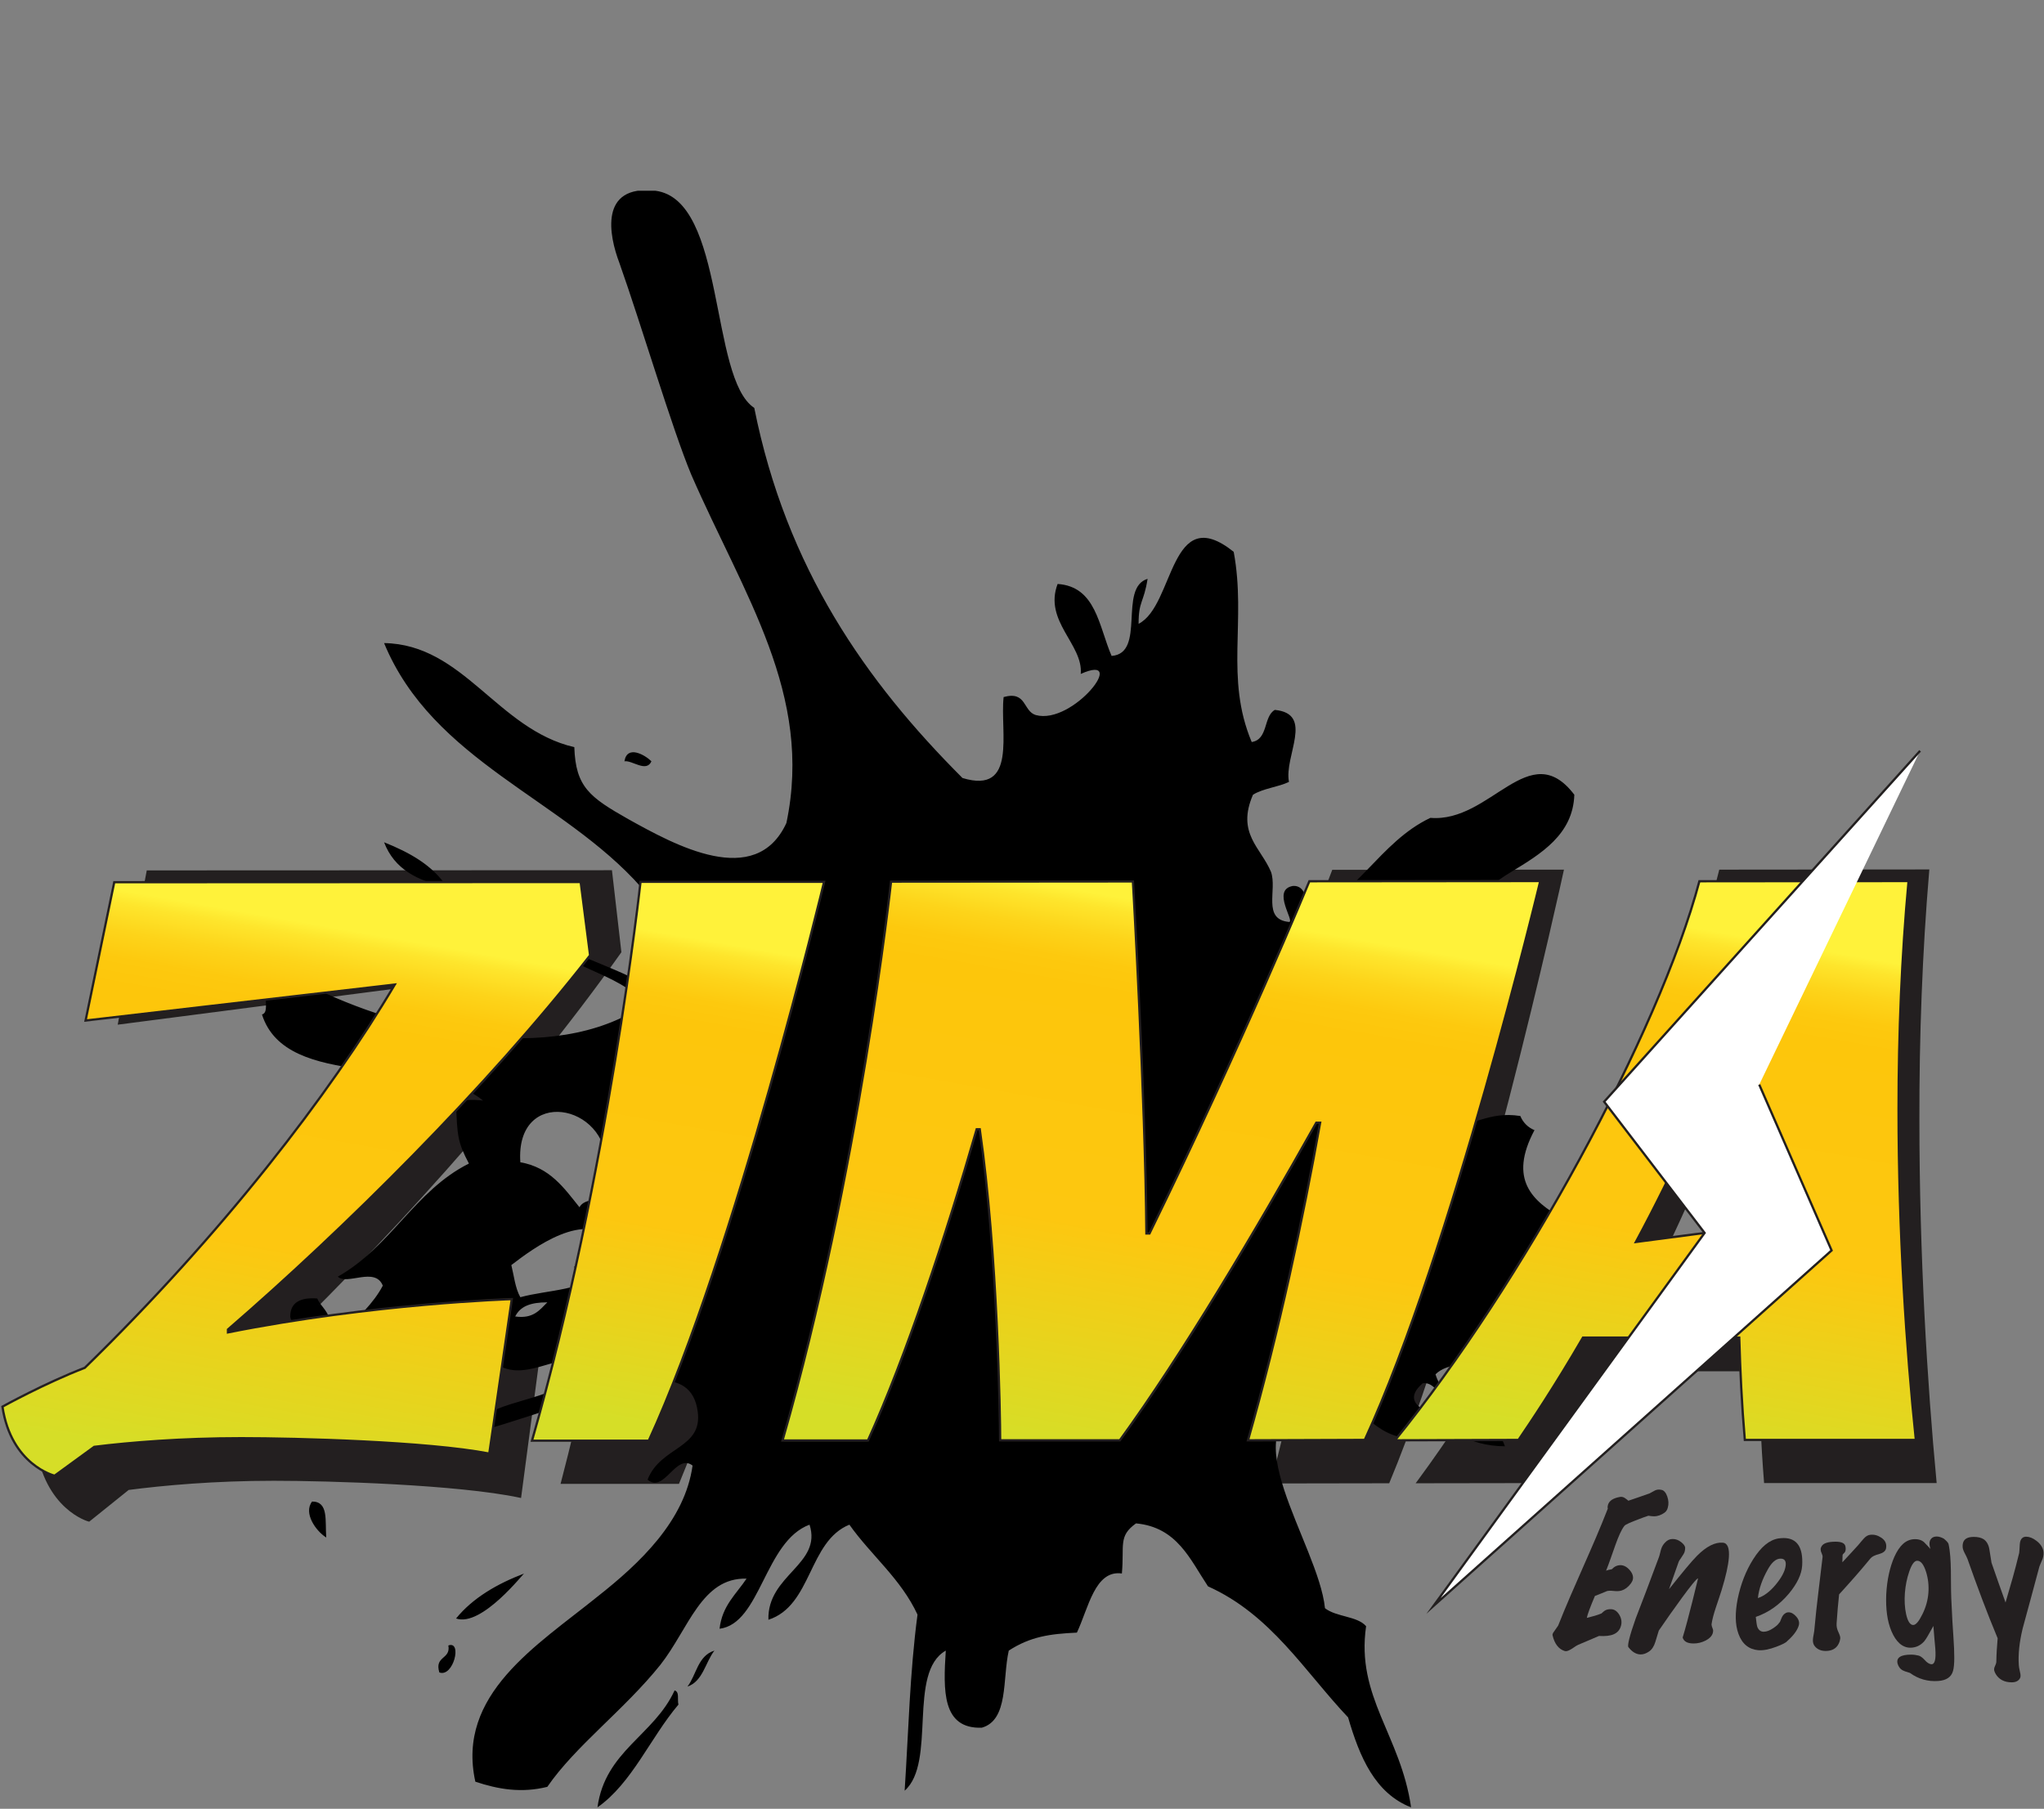 <svg width="905" height="801" viewBox="0 0 905 801" fill="none" xmlns="http://www.w3.org/2000/svg">
<rect x="0" y="0" width="905" height="801" fill="#808080" stroke="none"/>
<path d="M65.495 386.081L270.39 385.996L274.48 421.522C228.73 486.1 166.282 554.086 115.42 602.562V603.926C179.231 589.868 240.061 587.824 240.061 587.824L230.178 662.625C202.83 656.832 145.835 655.128 121.213 655.128C94.888 655.128 72.396 657.173 56.72 659.217L39.34 673.189C39.34 673.189 20.257 668.078 16.423 639.708C16.423 639.708 34.825 628.462 52.631 620.879C113.034 555.961 160.148 488.656 188.773 435.409L52.886 453.044L65.495 386.081Z" fill="#231F20"/>
<path d="M249.007 656.491C282.744 526.994 296.631 385.996 296.631 385.996H377.226C377.226 385.996 338.377 564.906 300.209 656.491H249.007Z" fill="#231F20"/>
<path d="M563.463 656.321C577.094 603.755 587.659 549.06 595.156 502.628H593.452C566.53 555.535 534.412 615.001 507.149 656.321H454.583C454.583 645.075 453.476 565.843 445.638 505.781H444.275C430.644 557.665 413.264 615.768 396.565 656.406H358.994C392.732 526.994 406.618 385.911 406.618 385.911L512.772 385.825C512.772 385.825 518.31 490.957 518.65 556.216H520.014C561.248 463.353 590.3 385.825 590.3 385.825L691.682 385.74C691.682 385.74 652.833 564.651 614.666 656.236L563.463 656.321Z" fill="#231F20"/>
<path d="M628.038 656.236C683.671 580.753 743.734 459.86 761.71 385.74L853.55 385.655C850.483 421.863 849.12 459.434 849.205 495.983C849.205 556.046 852.698 612.786 856.788 656.151H781.646C780.282 638.771 779.601 622.328 779.26 606.652H710.592C697.984 630.592 687.419 647.972 682.308 656.151L628.038 656.236ZM783.946 442.395H782.242C767.588 485.078 750.549 526.057 733.851 560.221L778.919 553.746C779.516 518.56 781.56 483.715 783.946 442.395Z" fill="#231F20"/>
<path d="M65.495 386.081L270.39 385.996L274.48 421.522C228.73 486.1 166.282 554.086 115.42 602.562V603.926C179.231 589.868 240.061 587.824 240.061 587.824L230.178 662.625C202.83 656.832 145.835 655.128 121.213 655.128C94.888 655.128 72.396 657.173 56.72 659.217L39.34 673.189C39.34 673.189 20.257 668.078 16.423 639.708C16.423 639.708 34.825 628.462 52.631 620.879C113.034 555.961 160.148 488.656 188.773 435.409L52.886 453.044L65.495 386.081Z" stroke="#221F1F" stroke-width="1.25" stroke-miterlimit="10"/>
<path d="M249.007 656.491C282.744 526.994 296.631 385.996 296.631 385.996H377.226C377.226 385.996 338.377 564.906 300.209 656.491H249.007Z" stroke="#221F1F" stroke-width="1.25" stroke-miterlimit="10"/>
<path d="M563.463 656.321C577.094 603.755 587.659 549.06 595.156 502.628H593.452C566.53 555.535 534.412 615.001 507.149 656.321H454.583C454.583 645.075 453.476 565.843 445.638 505.781H444.275C430.644 557.665 413.264 615.768 396.565 656.406H358.994C392.732 526.994 406.618 385.911 406.618 385.911L512.772 385.825C512.772 385.825 518.31 490.957 518.65 556.216H520.014C561.248 463.353 590.3 385.825 590.3 385.825L691.682 385.74C691.682 385.74 652.833 564.651 614.666 656.236L563.463 656.321Z" stroke="#221F1F" stroke-width="1.25" stroke-miterlimit="10"/>
<path d="M628.038 656.236C683.671 580.753 743.734 459.86 761.71 385.74L853.55 385.655C850.483 421.863 849.12 459.434 849.205 495.983C849.205 556.046 852.698 612.786 856.788 656.151H781.646C780.282 638.771 779.601 622.328 779.26 606.652H710.592C697.984 630.592 687.419 647.972 682.308 656.151L628.038 656.236ZM783.946 442.395H782.242C767.588 485.078 750.549 526.057 733.851 560.221L778.919 553.746C779.516 518.56 781.56 483.715 783.946 442.395Z" stroke="#221F1F" stroke-width="1.25" stroke-miterlimit="10"/>
<mask id="mask0_318_87" style="mask-type:luminance" maskUnits="userSpaceOnUse" x="86" y="0" width="785" height="801">
<path d="M870.251 0.913L86.282 0.913L86.282 800.813L870.251 800.813L870.251 0.913Z" fill="white"/>
</mask>
<g mask="url(#mask0_318_87)">
<g clip-path="url(#clip0_318_87)">
<path fill-rule="evenodd" clip-rule="evenodd" d="M288.431 337.141C285.586 334.295 277.618 329.742 276.48 337.141C279.895 336.572 286.155 342.263 288.431 337.141ZM170.057 372.994C174.61 384.946 184.854 390.068 197.944 392.913C191.683 383.238 181.44 377.547 170.057 372.994ZM138.188 664.946C134.204 670.068 139.895 678.035 144.448 680.881C143.879 673.482 145.586 664.946 138.188 664.946ZM198.513 728.685C199.651 734.946 192.253 733.238 194.529 740.637C200.789 742.913 204.773 726.409 198.513 728.685ZM300.383 754.864C299.814 752.588 300.952 749.173 298.675 748.604C289.57 768.523 267.944 775.352 264.529 800.393C279.895 789.58 287.862 769.661 300.383 754.864ZM232.09 411.124C222.415 404.864 213.309 398.035 201.927 392.913C207.049 401.45 230.952 411.694 232.09 411.124ZM146.155 586.978C146.155 580.718 142.171 579.011 140.464 575.027C133.066 574.458 128.513 576.734 128.513 582.994C129.082 588.685 138.188 585.271 136.48 593.238C141.602 588.685 134.773 587.547 146.155 586.978ZM646.399 624.539C648.675 623.97 653.228 630.23 648.106 630.799C640.708 627.954 616.805 623.97 629.895 612.588C637.293 611.45 639 625.677 645.83 618.848C640.708 617.141 637.293 614.295 635.586 608.604C640.708 603.482 650.952 604.051 659.488 602.344C658.35 569.336 712.984 589.255 717.537 566.49C722.659 538.604 656.074 544.295 679.407 500.474C676.561 499.336 674.285 497.059 673.147 494.214C658.35 491.937 653.228 499.336 639 498.198C637.862 491.937 642.984 491.937 639 487.954C631.033 490.799 627.618 493.076 624.773 483.97C628.187 476.572 643.553 481.124 644.691 472.019C620.22 477.141 593.472 479.417 596.887 448.116C627.049 432.75 642.415 402.019 669.163 386.084C682.252 378.116 696.48 369.58 697.049 351.937C677.13 325.759 660.057 364.458 633.309 362.181C610.545 372.994 600.87 397.466 576.399 406.572C579.813 403.157 579.244 391.775 572.415 392.344C562.74 394.051 573.553 408.279 570.708 408.279C558.757 407.141 565.586 394.051 562.74 386.084C558.187 375.271 547.374 369.011 554.773 351.937C559.326 349.092 566.155 348.523 570.708 346.246C568.431 334.864 582.09 316.084 564.448 314.377C559.326 317.222 561.602 327.466 554.204 328.604C542.252 300.149 551.927 275.108 546.236 244.377C517.781 221.612 520.057 268.279 504.122 276.246C504.122 266.003 506.399 267.141 508.106 256.328C495.017 260.312 507.537 289.336 492.171 290.474C486.48 277.385 485.342 259.742 468.269 258.604C462.009 275.108 479.651 285.352 478.513 298.442C500.139 288.767 475.098 321.206 458.594 316.653C452.903 314.946 454.61 305.84 444.366 308.685C442.659 324.051 450.627 351.937 426.155 344.539C383.472 301.856 348.188 251.775 333.96 180.637C314.041 167.547 321.44 88.442 290.139 84.458C265.098 81.612 269.651 104.377 274.204 116.328C283.879 143.645 297.537 189.742 306.074 210.23C329.407 263.726 360.139 307.547 348.188 364.458C334.529 394.051 298.675 374.133 278.188 362.751C261.114 353.076 254.854 348.523 254.285 330.881C220.139 322.913 205.342 285.352 170.057 284.783C191.683 337.141 249.163 353.645 283.879 392.913C283.879 406.003 289.57 423.076 283.879 435.027C269.082 427.059 251.44 422.507 237.781 412.832C248.025 428.767 273.635 429.905 285.586 444.702C244.61 473.157 175.749 456.084 137.618 436.734C136.48 431.612 147.293 437.872 145.586 432.75C133.066 428.198 131.358 440.149 117.7 442.994C117.7 445.271 118.269 448.685 115.992 449.255C126.805 483.401 188.838 466.897 213.879 487.385C208.757 486.816 204.204 486.816 201.927 489.092C202.496 502.75 202.496 505.596 207.618 515.271C183.716 527.222 172.903 552.263 149.57 565.352C153.553 569.336 166.074 560.799 169.488 569.336C161.521 584.702 140.464 596.653 135.342 609.173C118.838 617.141 97.781 621.124 85.261 633.076C115.423 626.815 160.952 609.173 179.163 590.962C190.545 593.807 203.066 588.685 207.049 601.206C203.066 599.498 199.651 597.791 195.098 597.222C192.253 602.344 199.651 606.897 195.098 607.466C182.578 607.466 187.7 617.141 180.87 609.173C176.318 621.694 198.513 622.832 207.049 629.092C200.789 632.507 190.545 631.368 188.838 639.336C206.48 637.059 237.781 625.677 265.098 617.141C280.464 612.588 306.074 603.482 308.919 625.108C311.196 641.612 292.415 640.474 286.724 655.271C294.122 661.531 299.244 643.32 306.643 649.011C303.228 673.482 283.309 692.263 264.529 707.059C237.781 728.685 201.927 750.311 210.464 789.011C220.708 792.425 230.952 794.133 242.334 791.287C254.854 773.076 276.48 757.141 292.415 737.222C304.935 721.287 310.627 698.523 330.545 699.092C325.992 705.921 319.732 711.043 318.594 721.287C336.805 719.011 338.513 682.588 358.431 675.189C364.122 692.832 339.651 697.385 340.22 717.303C359.57 711.043 357.862 682.588 376.074 675.189C385.748 688.848 398.838 699.092 406.236 715.027C402.822 740.637 402.253 766.815 400.545 792.994C414.773 780.474 401.683 740.637 418.757 730.962C417.618 748.604 417.049 765.677 434.692 765.108C446.643 761.693 443.797 743.482 446.643 730.962C456.318 724.702 464.854 723.563 476.805 722.994C481.927 712.181 484.773 695.108 496.724 696.815C497.862 684.295 495.017 680.311 502.984 674.62C521.196 676.328 526.887 690.555 534.854 702.507C562.74 715.027 577.537 740.068 596.887 760.555C602.009 778.198 608.838 794.132 624.773 800.393C620.22 768.523 600.301 751.45 604.854 720.149C600.87 715.596 591.765 716.165 586.643 712.181C583.797 683.726 543.391 630.799 580.383 622.263C603.147 617.141 603.147 632.507 620.22 636.49C623.635 634.783 626.48 631.937 628.187 628.523C641.846 631.937 649.813 640.474 666.317 640.474C664.041 633.645 654.935 621.124 646.399 624.539ZM214.448 626.816C210.464 620.555 211.033 610.311 218.431 602.913C230.952 613.726 247.456 598.36 258.269 602.913C252.009 619.417 228.106 618.279 214.448 626.816ZM228.106 582.994C230.383 578.441 234.935 576.734 242.334 576.734C238.919 580.149 236.074 584.133 228.106 582.994ZM254.285 560.799C254.285 565.352 262.822 561.937 266.236 562.507C259.407 571.612 242.903 571.043 230.383 574.458C228.106 570.474 227.537 564.783 226.399 560.23C236.074 552.832 259.407 535.19 272.496 549.986C269.082 556.816 262.822 560.23 254.285 560.799ZM256.561 534.62C249.732 526.084 243.472 516.978 230.383 514.702C228.106 481.124 269.082 488.523 268.513 516.409C271.927 520.962 278.757 522.1 282.74 526.653C279.895 535.759 260.545 527.222 256.561 534.62ZM232.09 696.815C220.139 701.368 209.326 707.628 201.927 716.734C213.309 720.718 232.09 696.246 232.09 696.815ZM304.366 746.897C311.196 744.62 312.334 736.084 316.318 730.962C308.919 733.238 308.35 741.775 304.366 746.897Z" fill="black"/>
</g>
</g>
<path d="M50.586 390.682L257.099 390.597L261.274 423.057C215.183 482.097 152.224 544.375 100.936 588.762V590.04C165.344 577.175 226.599 575.301 226.599 575.301L216.631 643.713C189.113 638.431 131.606 636.897 106.814 636.897C80.319 636.897 57.572 638.772 41.725 640.731L24.175 653.51C24.175 653.51 4.921 648.825 1.087 622.925C1.087 622.925 19.66 612.617 37.551 605.716C98.465 546.334 145.919 484.738 174.8 436.006L37.891 451.938L50.586 390.682Z" fill="url(#paint0_linear_318_87)" stroke="#231F20" stroke-miterlimit="10"/>
<path d="M235.545 638.005C269.538 519.583 283.595 390.512 283.595 390.512H364.872C364.872 390.512 325.682 554.258 287.259 638.005H235.545Z" fill="url(#paint1_linear_318_87)" stroke="#231F20" stroke-miterlimit="10"/>
<path d="M552.557 637.835C566.273 589.699 576.922 539.689 584.505 497.177H582.801C555.624 545.653 523.334 600.008 495.816 637.835H442.825C442.825 627.526 441.717 555.025 433.794 500.074H432.431C418.714 547.613 401.164 600.689 384.296 637.92H346.469C380.462 519.498 394.519 390.427 394.519 390.427L501.61 390.342C501.61 390.342 507.147 486.613 507.573 546.249H508.936C550.512 461.224 579.734 390.257 579.734 390.257L681.968 390.171C681.968 390.171 642.778 553.917 604.27 637.664L552.557 637.835Z" fill="url(#paint2_linear_318_87)" stroke="#231F20" stroke-miterlimit="10"/>
<path d="M617.646 637.835C673.705 568.741 734.279 458.072 752.426 390.257L845.033 390.171C841.966 423.312 840.603 457.646 840.603 491.128C840.603 546.079 844.096 597.963 848.27 637.664H772.532C771.169 621.733 770.487 606.738 770.061 592.34H700.882C688.188 614.235 677.454 630.167 672.342 637.664L617.646 637.835ZM774.832 442.141H773.128C758.389 481.16 741.18 518.731 724.311 549.998L769.72 544.034C770.402 511.83 772.447 479.967 774.832 442.141Z" fill="url(#paint3_linear_318_87)" stroke="#231F20" stroke-miterlimit="10"/>
<path d="M737.005 669.868C735.557 670.89 734.023 671.487 732.319 671.487C731.638 671.487 730.786 671.401 729.848 671.231C728.315 671.742 726.867 672.253 725.589 672.765C722.522 673.957 719.795 674.98 719.199 675.746C716.388 679.325 714.087 688.185 711.105 695.597C711.531 695.341 712.383 695.171 713.661 694.915C714.769 693.723 716.047 693.126 717.495 693.126C718.943 693.126 720.392 693.893 721.67 695.427C722.948 696.96 723.374 698.494 722.777 700.027C722.607 700.453 722.351 700.794 722.096 701.22C720.818 702.924 719.369 703.946 717.921 704.372C717.069 704.628 715.876 704.713 714.428 704.543C712.98 704.372 711.957 704.457 711.446 704.628C709.998 705.224 708.209 705.991 706.164 706.758C704.034 711.784 702.841 715.022 702.586 716.47C705.057 715.874 707.186 715.277 709.061 714.51C709.487 714.084 709.913 713.744 710.339 713.403C711.105 712.806 712.213 712.551 713.491 712.636C714.939 712.721 716.132 713.658 717.069 715.277C718.006 716.981 718.177 718.685 717.58 720.389C717.069 721.922 716.047 723.03 714.513 723.712C712.98 724.393 710.85 724.649 707.953 724.478C704.29 726.012 702.501 726.864 698.752 728.397C698.326 728.568 697.474 729.079 696.026 730.101C694.918 730.783 694.066 731.209 693.385 731.209C693.129 731.209 692.959 731.209 692.703 731.123C690.062 730.272 688.273 727.886 687.421 724.223C687.336 723.967 687.421 723.626 687.592 723.2C687.677 723.03 688.443 721.922 689.892 719.878C696.793 702.413 705.057 685.629 711.872 668.079C711.702 667.482 711.787 666.971 711.957 666.375C712.554 664.501 714.343 663.393 717.41 662.882C718.091 662.797 718.858 662.967 719.54 663.478C720.051 663.819 720.562 664.245 720.988 664.586C724.822 663.308 726.696 662.626 730.36 661.348C730.53 661.263 731.212 660.922 732.234 660.326C732.916 659.9 733.682 659.645 734.534 659.645C734.875 659.645 735.301 659.73 735.812 659.815C736.749 660.071 737.601 661.008 738.198 662.712C738.794 664.415 738.879 666.034 738.453 667.568C738.198 668.675 737.686 669.357 737.005 669.868Z" fill="#231F20"/>
<path d="M758.304 723.37C757.878 724.563 756.856 725.671 755.152 726.523C753.448 727.375 751.744 727.801 749.87 727.801C747.143 727.801 745.525 726.949 745.014 725.16C747.399 717.492 751.829 699.005 751.829 699.005C750.892 698.579 739.732 714.34 734.449 722.093C733.938 723.796 733.427 725.5 732.916 727.119C732.32 729.079 731.382 730.527 730.104 731.379C728.827 732.231 727.634 732.657 726.441 732.657C724.482 732.657 722.607 731.549 720.989 729.419C720.477 728.823 721.414 724.648 724.226 716.725C725.248 714.255 732.064 696.193 734.449 689.718C734.62 689.207 734.875 688.526 735.046 687.674C735.216 686.822 735.472 686.14 735.557 685.799C735.898 684.777 736.494 683.84 737.261 683.073C738.198 682.051 739.306 681.54 740.583 681.54C741.947 681.54 743.139 681.966 744.332 682.903C745.525 683.84 746.121 684.692 746.121 685.544C746.121 686.14 746.036 686.651 745.866 687.248C745.695 687.844 745.184 688.611 744.502 689.633C743.736 690.655 743.225 691.507 743.054 692.189C741.435 696.79 740.583 699.09 738.965 703.776C744.928 696.278 749.018 691.337 751.403 688.952C755.578 684.777 759.326 682.903 762.819 683.158C764.864 683.329 765.801 685.544 765.461 689.889C765.205 693.126 764.183 697.982 762.223 704.287C760.69 709.313 758.389 714.936 757.793 719.366C757.793 719.707 757.963 720.474 758.389 721.496C758.56 721.752 758.56 722.519 758.304 723.37Z" fill="#231F20"/>
<path d="M796.386 719.963C795.705 722.093 794.001 724.393 791.275 726.779C790.849 727.375 789.23 728.227 786.504 729.249C783.351 730.442 780.71 730.953 778.495 730.783C774.406 730.442 771.339 728.056 769.72 723.541C768.187 719.367 768.187 714.17 769.379 708.036C770.743 701.39 773.043 695.597 776.195 690.57C779.688 685.033 783.351 681.966 787.441 681.284C788.208 681.199 788.974 681.114 789.741 681.114C795.62 681.114 798.431 685.203 797.92 693.382C797.664 697.13 795.79 701.22 792.041 705.735C787.952 710.591 783.096 714.084 777.388 716.044C777.643 718.259 777.814 719.707 778.069 720.474C778.666 721.922 779.603 722.604 780.881 722.604C782.159 722.604 783.522 722.093 785.055 721.07C786.333 720.218 787.27 719.452 787.782 718.6C788.037 718.515 788.293 717.833 788.719 716.725C789.145 715.618 789.741 714.766 790.763 714.255C791.104 714.084 791.445 713.999 791.871 713.999C793.149 713.999 794.256 714.681 795.364 715.959C796.472 717.237 796.812 718.6 796.386 719.963ZM788.378 690.23C786.333 690.23 784.459 691.848 782.67 695.086C780.284 699.346 778.751 703.605 778.325 707.695C780.966 706.843 783.607 704.883 786.163 701.816C788.719 698.749 790.252 695.938 790.593 693.552C790.934 691.337 790.167 690.23 788.378 690.23Z" fill="#231F20"/>
<path d="M835.065 685.714C834.809 686.907 833.787 687.674 832.083 688.185C830.038 688.696 828.76 689.378 828.164 690.144C822.882 696.534 820.07 699.686 814.277 706.076C813.766 711.188 813.51 713.744 813.17 718.94C813.084 720.218 813.34 721.411 813.936 722.689C814.533 723.967 814.873 724.904 814.788 725.586C814.703 726.267 814.533 727.034 814.107 727.886C813.084 730.016 811.125 731.123 808.313 731.123C806.354 731.123 804.735 730.442 803.628 729.164C802.861 728.312 802.605 727.29 802.69 725.927C802.69 725.501 802.861 724.734 803.031 723.711C803.202 722.689 803.372 721.837 803.372 721.241C804.309 710.677 805.757 700.198 806.95 689.633C807.035 689.122 806.865 688.526 806.524 687.759C806.183 687.077 806.098 686.481 806.098 685.97C806.098 685.629 806.269 685.203 806.524 684.777C807.291 683.414 809.336 682.732 812.744 682.732C815.385 682.732 816.833 683.414 817.089 684.862C817.174 685.459 817.259 685.885 817.174 686.311C817.088 686.907 816.918 687.418 816.492 687.759C816.066 688.1 815.811 688.441 815.811 688.781C815.811 689.974 815.725 690.57 815.725 691.848C818.622 688.781 819.985 687.248 822.797 684.181C823.563 683.244 824.415 682.221 825.267 681.284C826.119 680.347 827.056 679.751 828.164 679.665C829.868 679.495 831.401 679.921 832.935 680.943C834.468 681.966 835.235 683.244 835.15 684.948C835.15 685.118 835.065 685.459 835.065 685.714Z" fill="#231F20"/>
<path d="M862.754 683.84C864.202 690.486 863.606 699.857 863.946 707.866C864.287 715.704 864.628 721.326 864.883 724.734C865.395 732.231 865.48 737.343 864.713 739.984C863.946 742.711 861.731 744.159 858.153 744.414C853.638 744.755 849.378 743.562 845.629 740.836C843.84 740.325 842.733 739.899 842.307 739.643C841.284 739.047 840.603 738.11 840.177 736.747C839.495 734.106 841.54 732.743 846.14 732.743C847.333 732.743 848.441 732.913 849.463 733.169C850.23 733.339 851.167 734.021 852.189 735.128C853.212 736.321 854.234 736.917 855.086 737.002C856.705 737.088 857.216 734.787 856.875 730.016C856.705 727.972 856.364 724.649 856.023 720.048C854.149 723.456 852.871 725.757 852.019 726.779C850.315 728.738 848.185 729.676 845.8 729.676C842.392 729.676 839.495 727.205 837.451 722.349C835.576 717.919 834.895 712.466 835.15 706.076C835.491 699.516 836.769 693.979 838.728 689.463C841.029 684.352 843.84 681.796 847.504 681.625C849.463 681.54 850.911 682.051 851.934 682.988C852.871 683.926 853.808 684.948 854.745 685.97C854.064 683.926 854.149 682.392 855.086 681.37C855.597 680.773 856.449 680.433 857.471 680.433C858.494 680.433 859.516 680.773 860.624 681.37C861.646 682.222 862.583 683.074 862.754 683.84ZM853.808 705.48C854.064 702.243 853.723 699.09 852.786 696.109C851.763 692.871 850.485 691.167 848.867 691.167C847.589 691.167 846.396 692.786 845.289 696.109C844.266 699.09 843.67 702.157 843.414 705.395C843.159 708.803 843.329 711.955 843.925 714.681C844.607 717.919 845.715 719.623 847.078 719.623C848.27 719.623 849.633 718.004 851.167 714.852C852.701 711.785 853.552 708.632 853.808 705.48Z" fill="#231F20"/>
<path d="M904.67 686.566C904.925 687.674 904.84 688.952 904.414 690.23C903.477 692.36 903.051 693.552 902.966 693.723C900.58 702.839 898.024 711.955 895.554 721.156C894.105 727.205 893.509 732.572 893.85 737.428C893.85 737.854 894.02 738.876 894.361 740.41C894.702 741.688 894.702 742.625 894.361 743.221C893.679 744.414 892.487 745.011 890.697 745.011C887.46 745.011 885.075 743.733 883.626 741.347C883.285 740.751 883.03 740.154 882.945 739.728C882.86 739.132 882.945 738.536 883.285 737.854C883.626 737.173 883.797 736.576 883.882 736.15C883.967 731.89 884.137 729.761 884.478 725.501C879.622 713.914 875.277 702.157 871.103 690.315C870.932 689.889 870.506 688.952 869.739 687.504C869.228 686.481 868.973 685.629 868.973 684.863C868.973 684.437 868.973 684.096 869.058 683.67C869.399 681.625 871.017 680.603 873.914 680.603C875.703 680.603 877.151 680.944 878.259 681.625C879.537 682.477 880.474 684.011 880.815 686.14C881.411 689.633 881.667 691.593 881.752 692.019C884.223 699.09 885.415 702.583 887.971 709.654C890.527 700.879 891.89 696.449 894.02 687.674C894.02 687.504 894.19 686.226 894.276 683.925C894.361 682.477 894.787 681.54 895.468 681.029C895.894 680.688 896.491 680.518 897.087 680.518C898.535 680.518 900.069 681.114 901.602 682.307C903.221 683.499 904.244 684.948 904.67 686.566Z" fill="#231F20"/>
<path d="M850.145 332.494L710.254 487.891L754.726 545.994L634.686 711.188L810.955 553.747L778.921 480.308" fill="white"/>
<path d="M850.145 332.494L710.254 487.891L754.726 545.994L634.686 711.188L810.955 553.747L778.921 480.308" stroke="#221F1F" stroke-miterlimit="10"/>
<defs>
<linearGradient id="paint0_linear_318_87" x1="157.649" y1="373.006" x2="105.662" y2="667.827" gradientUnits="userSpaceOnUse">
<stop offset="0.13" stop-color="#FFF23A"/>
<stop offset="0.15" stop-color="#FEE52C"/>
<stop offset="0.19" stop-color="#FDD41A"/>
<stop offset="0.23" stop-color="#FDC90E"/>
<stop offset="0.27" stop-color="#FDC60B"/>
<stop offset="0.61" stop-color="#FDC710"/>
<stop offset="0.94" stop-color="#D6DE27"/>
</linearGradient>
<linearGradient id="paint1_linear_318_87" x1="323.325" y1="383.172" x2="277.097" y2="645.37" gradientUnits="userSpaceOnUse">
<stop offset="0.13" stop-color="#FFF23A"/>
<stop offset="0.15" stop-color="#FEE52C"/>
<stop offset="0.19" stop-color="#FDD41A"/>
<stop offset="0.23" stop-color="#FDC90E"/>
<stop offset="0.27" stop-color="#FDC60B"/>
<stop offset="0.61" stop-color="#FDC710"/>
<stop offset="0.94" stop-color="#D6DE27"/>
</linearGradient>
<linearGradient id="paint2_linear_318_87" x1="540.381" y1="365.354" x2="487.909" y2="662.925" gradientUnits="userSpaceOnUse">
<stop offset="0.13" stop-color="#FFF23A"/>
<stop offset="0.15" stop-color="#FEE52C"/>
<stop offset="0.19" stop-color="#FDD41A"/>
<stop offset="0.23" stop-color="#FDC90E"/>
<stop offset="0.27" stop-color="#FDC60B"/>
<stop offset="0.61" stop-color="#FDC710"/>
<stop offset="0.94" stop-color="#D6DE27"/>
</linearGradient>
<linearGradient id="paint3_linear_318_87" x1="778.673" y1="378.512" x2="729.473" y2="657.537" gradientUnits="userSpaceOnUse">
<stop offset="0.13" stop-color="#FFF23A"/>
<stop offset="0.15" stop-color="#FEE52C"/>
<stop offset="0.19" stop-color="#FDD41A"/>
<stop offset="0.23" stop-color="#FDC90E"/>
<stop offset="0.27" stop-color="#FDC60B"/>
<stop offset="0.61" stop-color="#FDC710"/>
<stop offset="0.94" stop-color="#D6DE27"/>
</linearGradient>
<clipPath id="clip0_318_87">
<rect width="760.325" height="716.504" fill="white" transform="translate(86.399 84.458)"/>
</clipPath>
</defs>
</svg>
